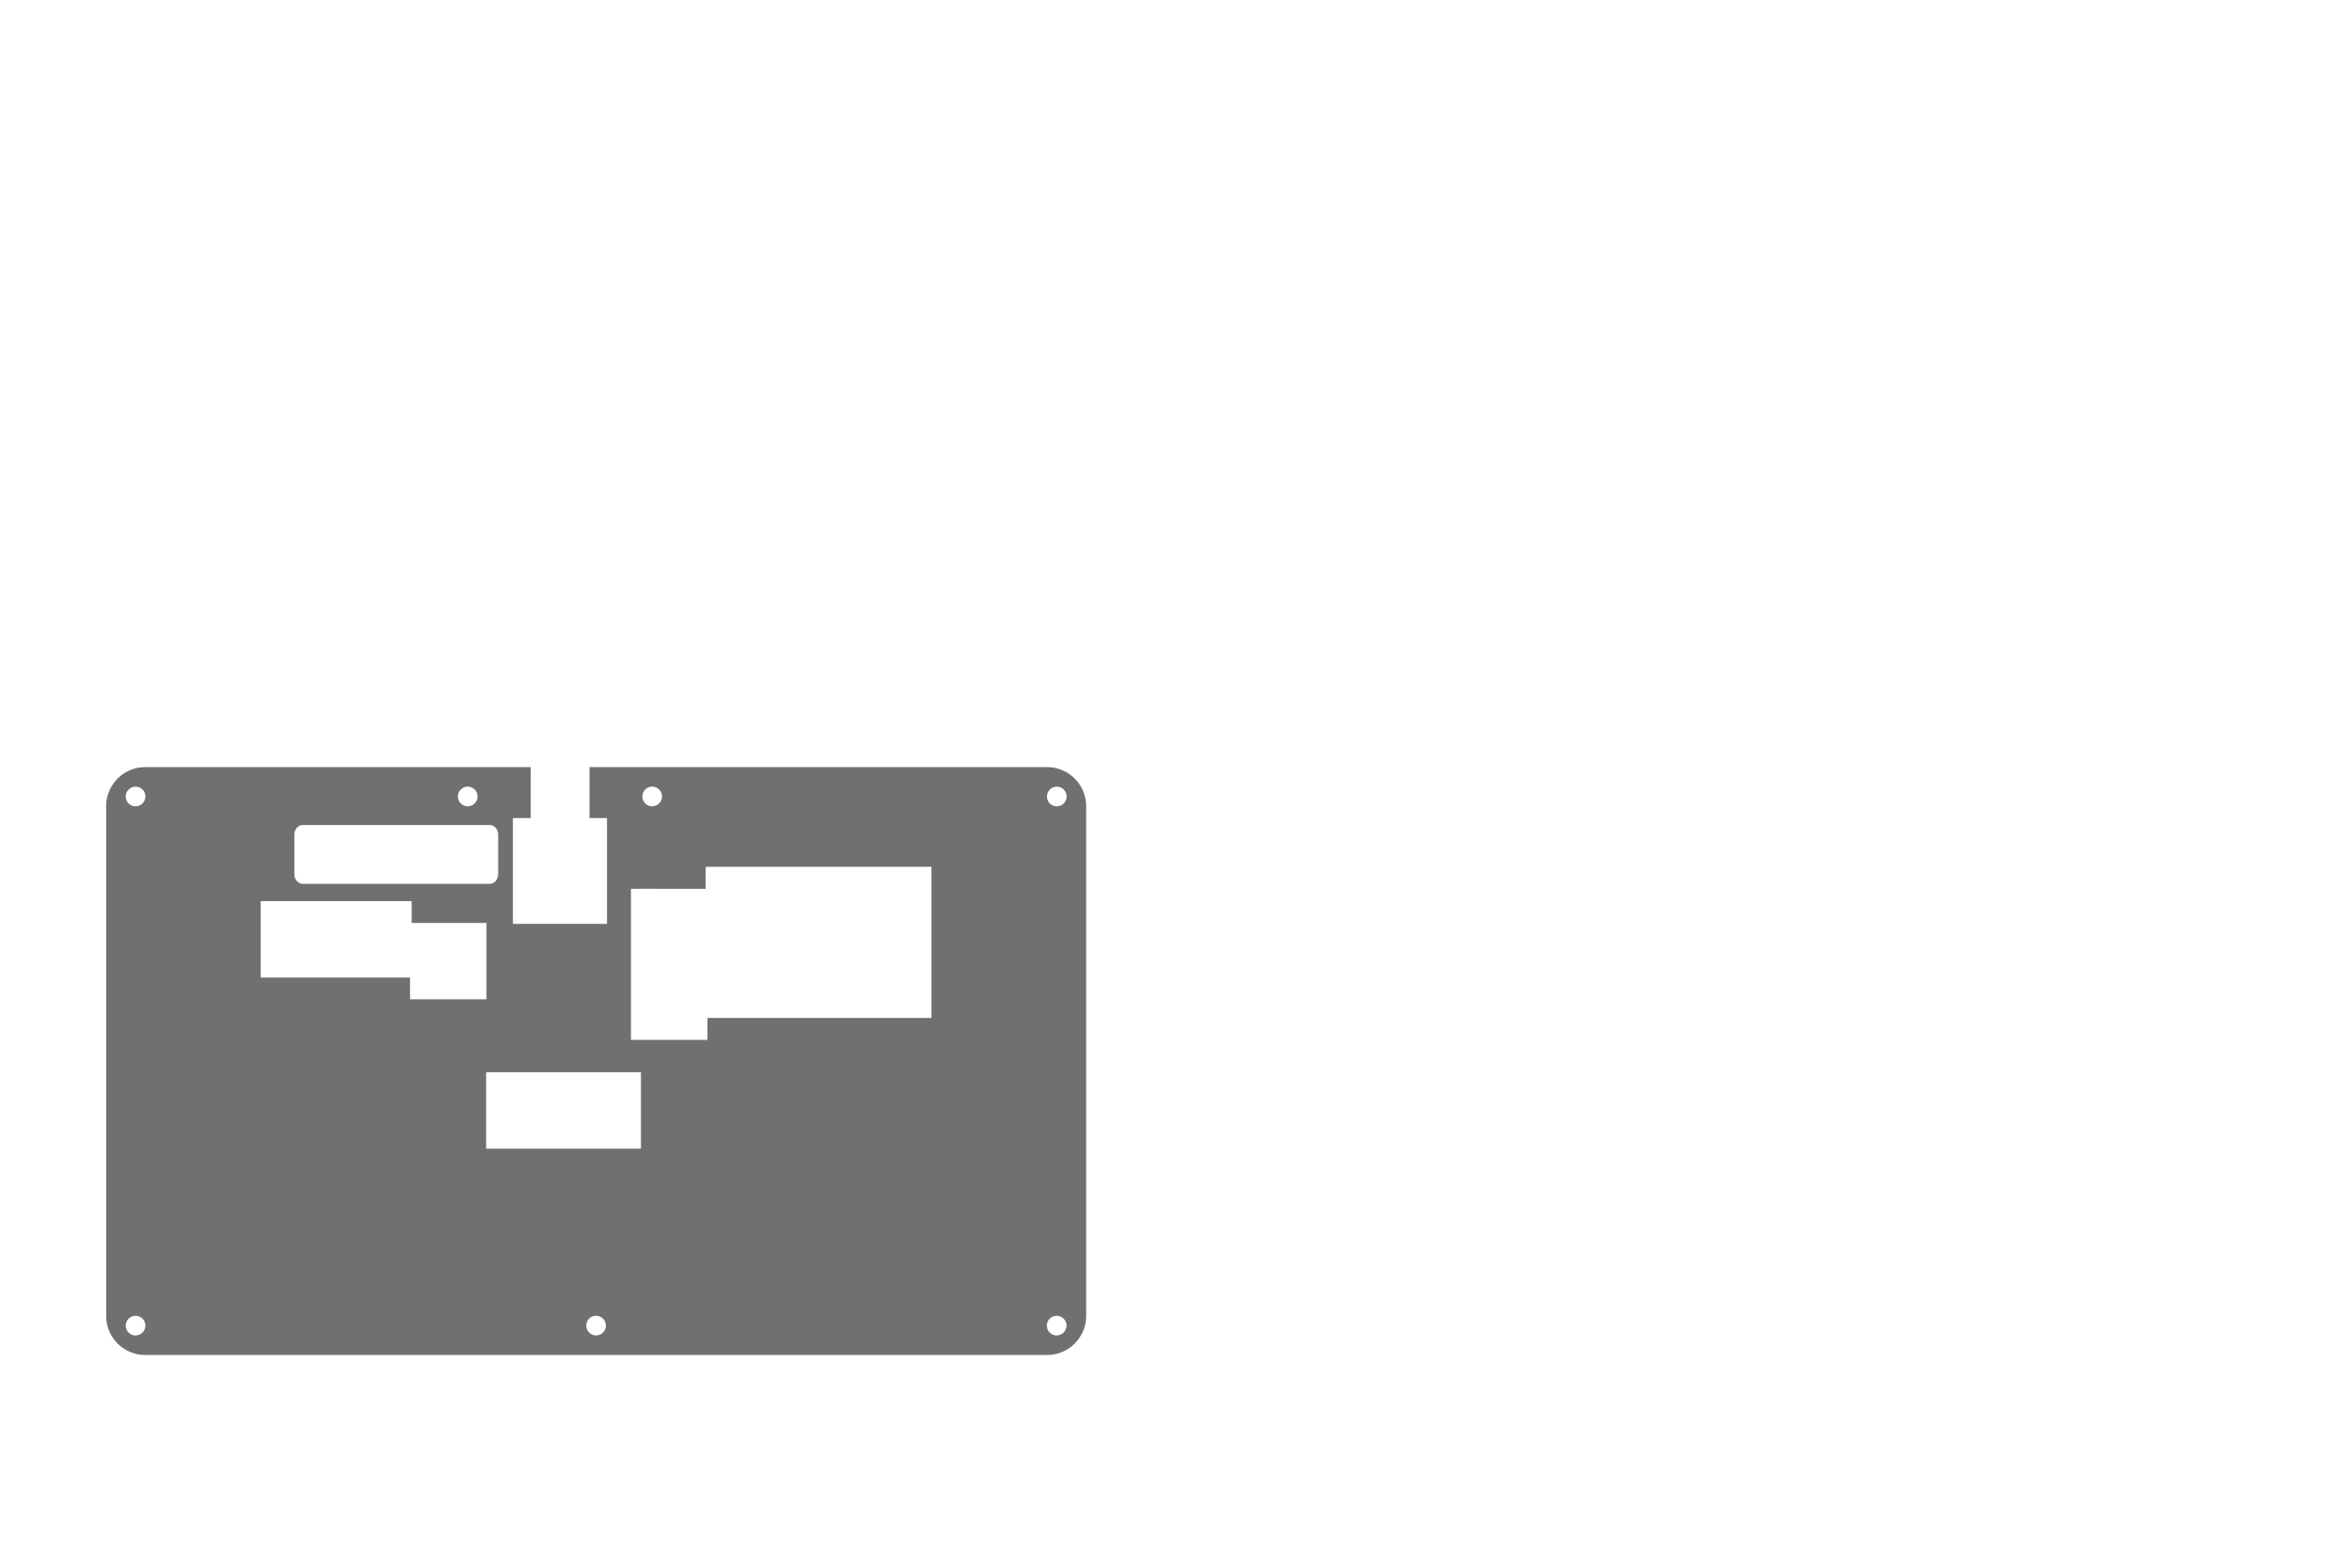 <?xml version="1.0" encoding="UTF-8" standalone="no"?>
<!-- Created with Inkscape (http://www.inkscape.org/) -->

<svg
   width="600mm"
   height="400mm"
   viewBox="0 0 600 400"
   version="1.1"
   id="svg5"
   xml:space="preserve"
   inkscape:version="1.2.2 (732a01da63, 2022-12-09)"
   sodipodi:docname="Case5mm.svg"
   inkscape:export-filename="Mid5mm.svg"
   inkscape:export-xdpi="96"
   inkscape:export-ydpi="96"
   xmlns:inkscape="http://www.inkscape.org/namespaces/inkscape"
   xmlns:sodipodi="http://sodipodi.sourceforge.net/DTD/sodipodi-0.dtd"
   xmlns="http://www.w3.org/2000/svg"
   xmlns:svg="http://www.w3.org/2000/svg"><sodipodi:namedview
     id="namedview7"
     pagecolor="#ffffff"
     bordercolor="#000000"
     borderopacity="0.25"
     inkscape:showpageshadow="2"
     inkscape:pageopacity="0.0"
     inkscape:pagecheckerboard="0"
     inkscape:deskcolor="#d1d1d1"
     inkscape:document-units="mm"
     showgrid="false"
     inkscape:lockguides="false"
     inkscape:zoom="0.5"
     inkscape:cx="1047"
     inkscape:cy="549"
     inkscape:window-width="1920"
     inkscape:window-height="1013"
     inkscape:window-x="-9"
     inkscape:window-y="29"
     inkscape:window-maximized="1"
     inkscape:current-layer="layer1" /><defs
     id="defs2" /><g
     inkscape:label="Layer 1"
     inkscape:groupmode="layer"
     id="layer1"><path
       id="path9980"
       style="opacity:0.75;fill:#000000;fill-opacity:0.749;stroke-width:0.265"
       d="m 37.083,195.73 c -5.54,0 -10,4.46 -10,10 v 130 c 0,5.54 4.46,10 10,10 H 267.083 c 5.54,0 10,-4.46 10,-10 V 205.731 c 0,-5.54 -4.46,-10 -10,-10 H 150.384 v 12.999 h 4.463 v 27 h -24 v -27 h 4.537 v -12.999 z m 82.234,4.987 c 1.385,0 2.5,1.115 2.5,2.5 0,1.385 -1.115,2.5 -2.5,2.5 -1.385,0 -2.5,-1.115 -2.5,-2.5 0,-1.385 1.115,-2.5 2.5,-2.5 z m 47.06,0 c 1.385,0 2.5,1.115 2.5,2.5 0,1.385 -1.115,2.5 -2.5,2.5 -1.385,0 -2.5,-1.115 -2.5,-2.5 0,-1.385 1.115,-2.5 2.5,-2.5 z m -131.789,0.008 a 2.5,2.5 0 0 1 2.5,2.5 2.5,2.5 0 0 1 -0.192,0.941 2.5,2.5 0 0 1 -0.019,0.045 2.5,2.5 0 0 1 -0.524,0.784 2.5,2.5 0 0 1 -0.018,0.015 2.5,2.5 0 0 1 -0.743,0.496 2.5,2.5 0 0 1 -0.12,0.05 2.5,2.5 0 0 1 -0.827,0.164 2.5,2.5 0 0 1 -0.065,0.013 2.5,2.5 0 0 1 -2.5,-2.5 2.5,2.5 0 0 1 0.735,-1.77 2.5,2.5 0 0 1 1.771,-0.738 z m 235.009,0 a 2.5,2.5 0 0 1 2.5,2.5 2.5,2.5 0 0 1 -0.193,0.943 2.5,2.5 0 0 1 -0.017,0.041 2.5,2.5 0 0 1 -0.525,0.786 2.5,2.5 0 0 1 -0.018,0.015 2.5,2.5 0 0 1 -0.744,0.497 2.5,2.5 0 0 1 -0.119,0.049 2.5,2.5 0 0 1 -0.827,0.164 2.5,2.5 0 0 1 -0.065,0.013 2.5,2.5 0 0 1 -2.5,-2.5 2.5,2.5 0 0 1 0.734,-1.769 2.5,2.5 0 0 1 1.772,-0.739 z M 77.254,210.507 H 124.921 c 1.2,0 2.166,1.115 2.166,2.5 v 10 c 0,1.385 -0.966,2.5 -2.166,2.5 H 77.254 c -1.2,0 -2.167,-1.115 -2.167,-2.5 v -10 c 0,-1.385 0.966,-2.5 2.167,-2.5 z m 102.757,10.663 h 19.5 19.071 19.039 v 19.05 19.5 h -19.039 -19.071 -19.051 v 5.606 h -19.5 v -19.05 -19.5 h 2.837 v -0.012 h 2.75 v 0.012 h 13.464 z m -113.525,8.755 h 19.5 19.033 v 5.556 h 19.084 v 19.5 h -19.5 v -5.556 h -18.617 -19.5 z m 57.525,43.656 h 39.5 v 19.5 h -39.5 z m 28.047,62.142 c 1.385,0 2.5,1.115 2.5,2.5 0,1.385 -1.115,2.5 -2.5,2.5 -1.385,0 -2.5,-1.115 -2.5,-2.5 0,-1.385 1.115,-2.5 2.5,-2.5 z m -117.47,0.007 a 2.5,2.5 0 0 1 2.5,2.5 2.5,2.5 0 0 1 -0.192,0.941 2.5,2.5 0 0 1 -0.019,0.045 2.5,2.5 0 0 1 -0.524,0.784 2.5,2.5 0 0 1 -0.018,0.015 2.5,2.5 0 0 1 -0.743,0.496 2.5,2.5 0 0 1 -0.12,0.05 2.5,2.5 0 0 1 -0.827,0.164 2.5,2.5 0 0 1 -0.065,0.013 2.5,2.5 0 0 1 -2.5,-2.5 2.5,2.5 0 0 1 0.735,-1.77 2.5,2.5 0 0 1 1.771,-0.738 z m 234.976,0 a 2.5,2.5 0 0 1 2.5,2.5 2.5,2.5 0 0 1 -0.193,0.943 2.5,2.5 0 0 1 -0.017,0.041 2.5,2.5 0 0 1 -0.525,0.786 2.5,2.5 0 0 1 -0.018,0.015 2.5,2.5 0 0 1 -0.744,0.497 2.5,2.5 0 0 1 -0.119,0.049 2.5,2.5 0 0 1 -0.827,0.164 2.5,2.5 0 0 1 -0.065,0.013 2.5,2.5 0 0 1 -2.5,-2.5 2.5,2.5 0 0 1 0.734,-1.769 2.5,2.5 0 0 1 1.772,-0.739 z" /></g></svg>
